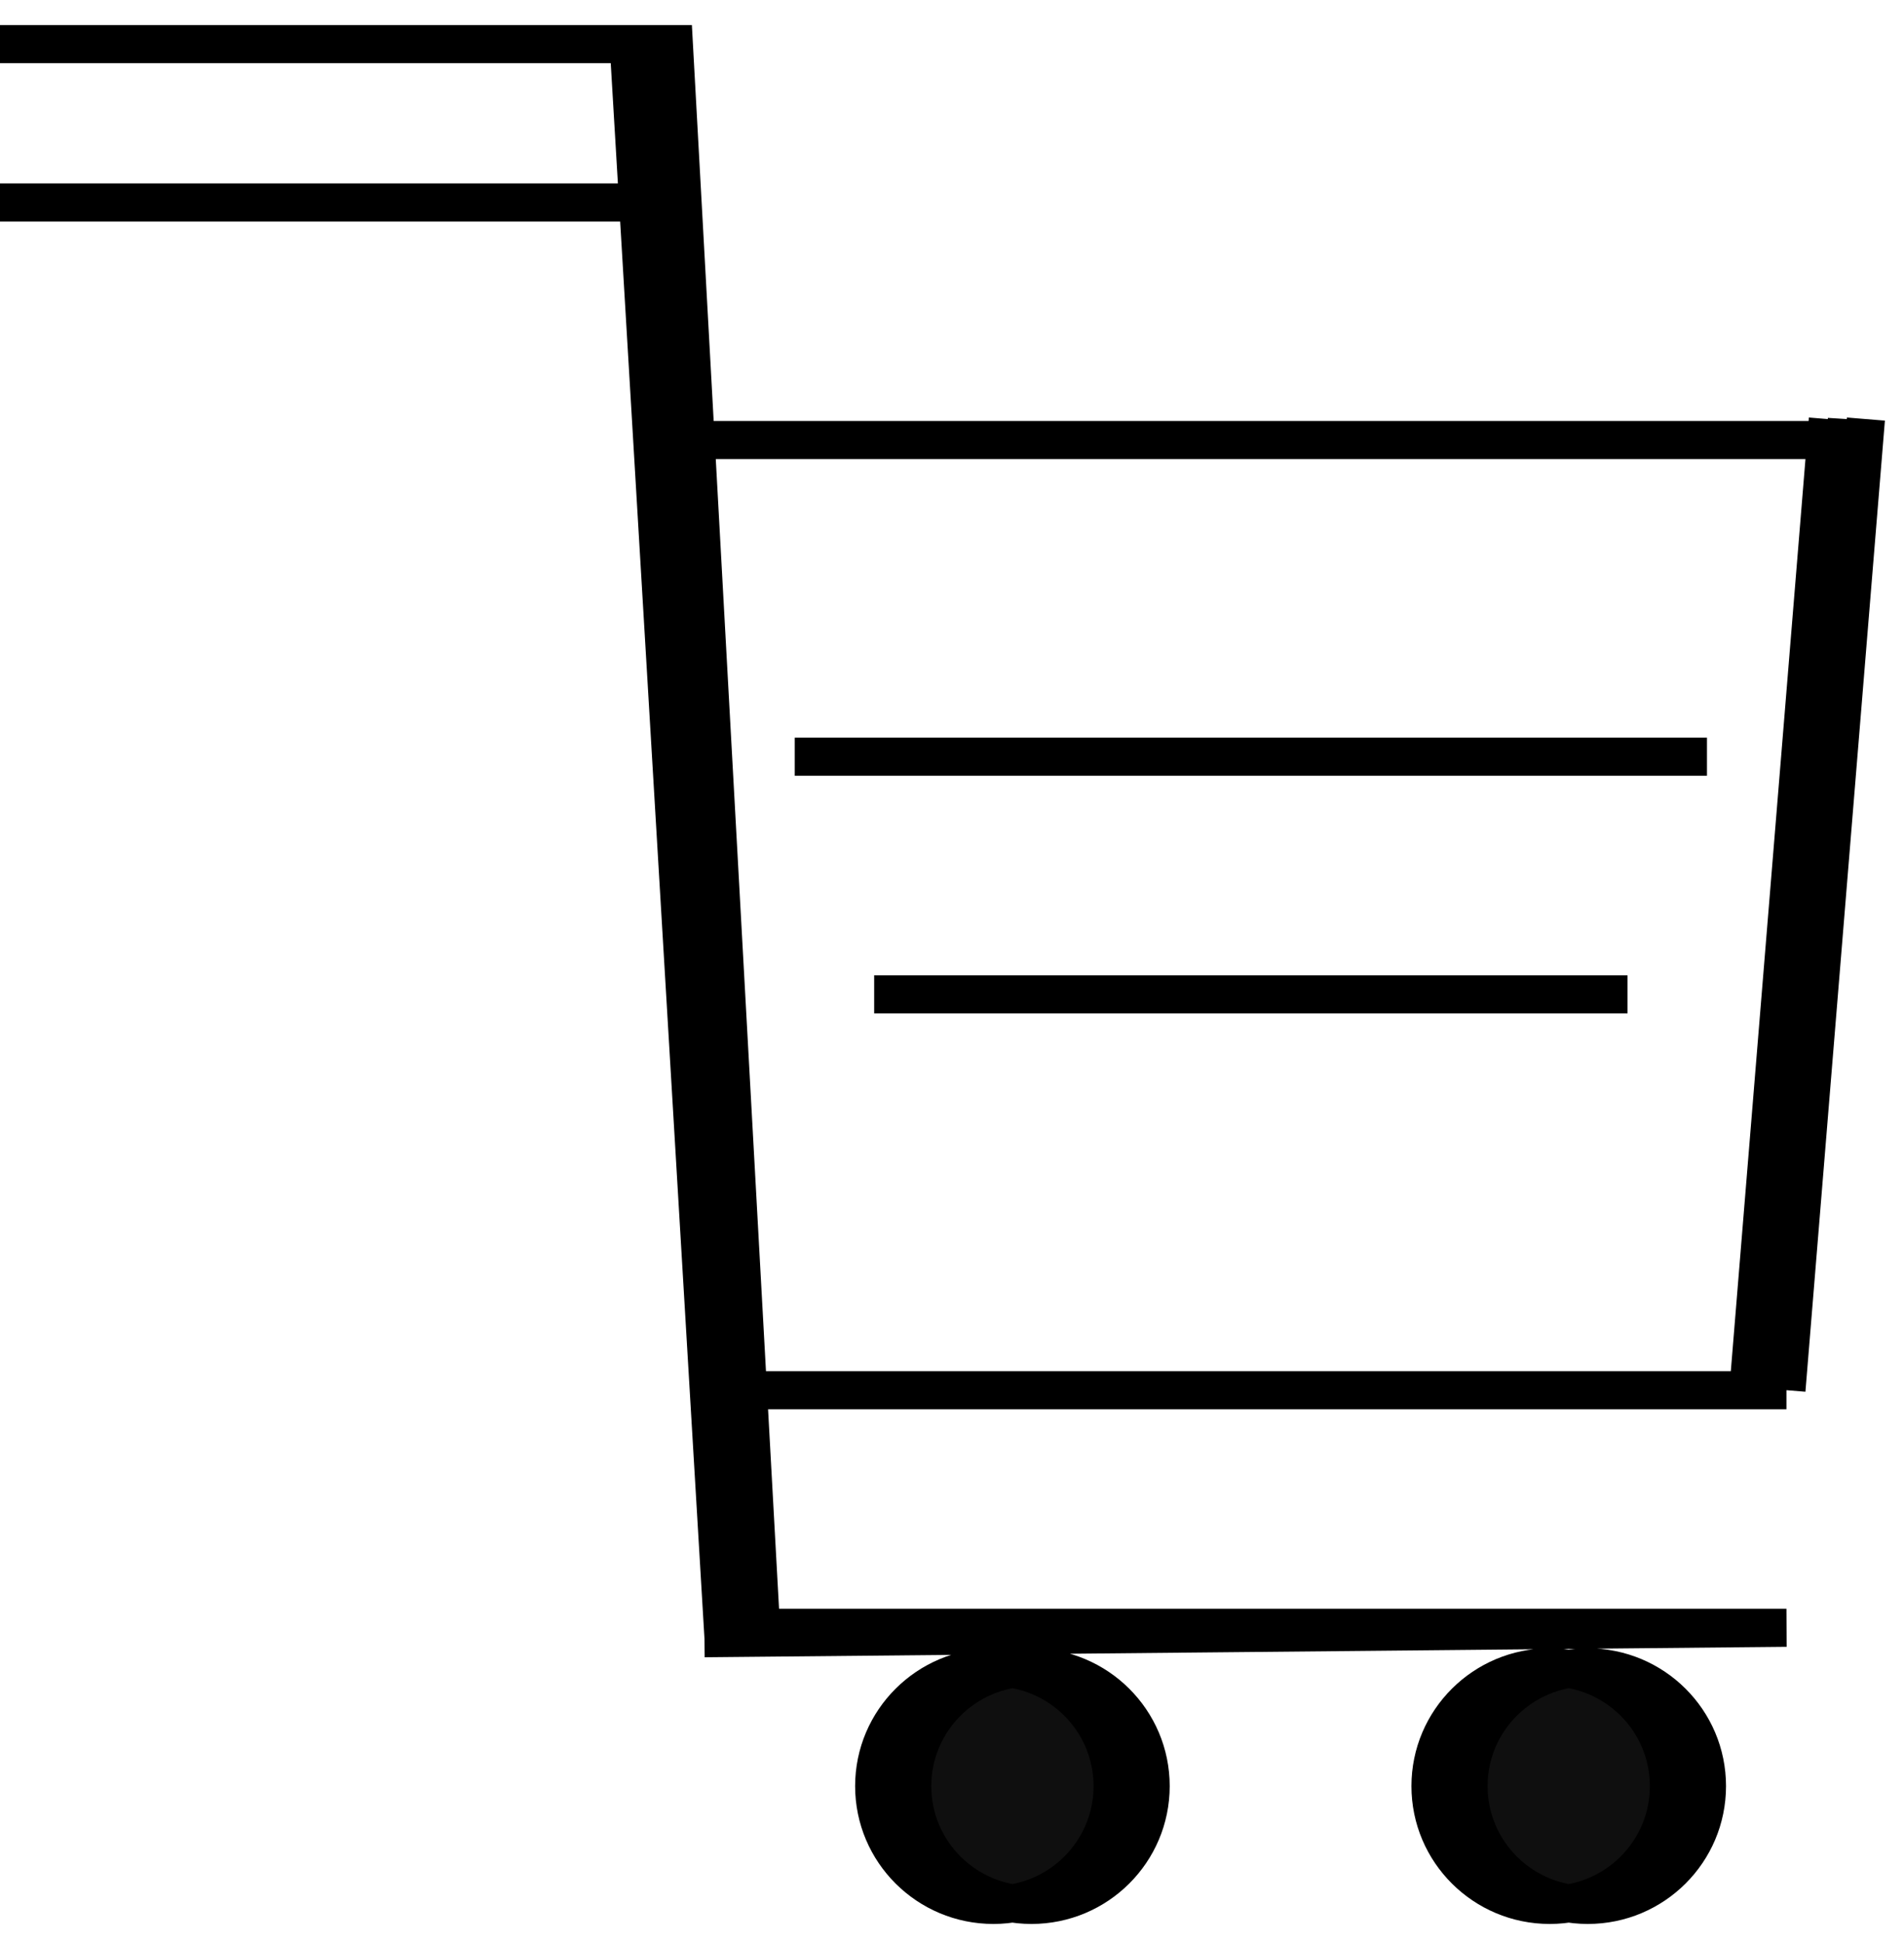 <svg width="50" height="51" viewBox="0 0 50 51" fill="none" xmlns="http://www.w3.org/2000/svg">
<path d="M29.217 46.882C29.217 48.604 27.816 50 26.087 50C24.358 50 22.956 48.604 22.956 46.882C22.956 45.161 24.358 43.765 26.087 43.765C27.816 43.765 29.217 45.161 29.217 46.882Z" fill="#0F0F0F"/>
<path d="M43.826 46.882C43.826 48.604 42.425 50 40.696 50C38.967 50 37.565 48.604 37.565 46.882C37.565 45.161 38.967 43.765 40.696 43.765C42.425 43.765 43.826 45.161 43.826 46.882Z" fill="#0F0F0F"/>
<path d="M30.217 46.882C30.217 48.604 28.816 50 27.087 50C25.358 50 23.956 48.604 23.956 46.882C23.956 45.161 25.358 43.765 27.087 43.765C28.816 43.765 30.217 45.161 30.217 46.882Z" fill="#0F0F0F"/>
<path d="M44.826 46.882C44.826 48.604 43.425 50 41.696 50C39.967 50 38.565 48.604 38.565 46.882C38.565 45.161 39.967 43.765 41.696 43.765C43.425 43.765 44.826 45.161 44.826 46.882Z" fill="#0F0F0F"/>
<path d="M30.217 46.882C30.217 48.604 28.816 50 27.087 50C25.358 50 23.956 48.604 23.956 46.882C23.956 45.161 25.358 43.765 27.087 43.765C28.816 43.765 30.217 45.161 30.217 46.882Z" fill="#0F0F0F"/>
<path d="M44.826 46.882C44.826 48.604 43.425 50 41.696 50C39.967 50 38.565 48.604 38.565 46.882C38.565 45.161 39.967 43.765 41.696 43.765C43.425 43.765 44.826 45.161 44.826 46.882Z" fill="#0F0F0F"/>
<path d="M18.783 36.49H45.913L48 11M16.696 11.55H48M18.783 42.726H45.913M16.5 1L19 43M16.696 1.158H0M16.696 5.315H0M43.826 19.863H20.87M41.739 26.099H22.956M19.783 36.49H46.913M46.913 36.49L48.5 11M46.913 36.49L49 11M17.696 11.55H49M18.5 43L46.913 42.726H19.783M1 1.158L17.696 1.158L20 43L17.5 1M17.696 5.315H1M44.826 19.863H21.87M42.739 26.099H23.956M29.217 46.882C29.217 48.604 27.816 50 26.087 50C24.358 50 22.956 48.604 22.956 46.882C22.956 45.161 24.358 43.765 26.087 43.765C27.816 43.765 29.217 45.161 29.217 46.882ZM43.826 46.882C43.826 48.604 42.425 50 40.696 50C38.967 50 37.565 48.604 37.565 46.882C37.565 45.161 38.967 43.765 40.696 43.765C42.425 43.765 43.826 45.161 43.826 46.882ZM30.217 46.882C30.217 48.604 28.816 50 27.087 50C25.358 50 23.956 48.604 23.956 46.882C23.956 45.161 25.358 43.765 27.087 43.765C28.816 43.765 30.217 45.161 30.217 46.882ZM44.826 46.882C44.826 48.604 43.425 50 41.696 50C39.967 50 38.565 48.604 38.565 46.882C38.565 45.161 39.967 43.765 41.696 43.765C43.425 43.765 44.826 45.161 44.826 46.882Z" stroke="black"/>
</svg>
